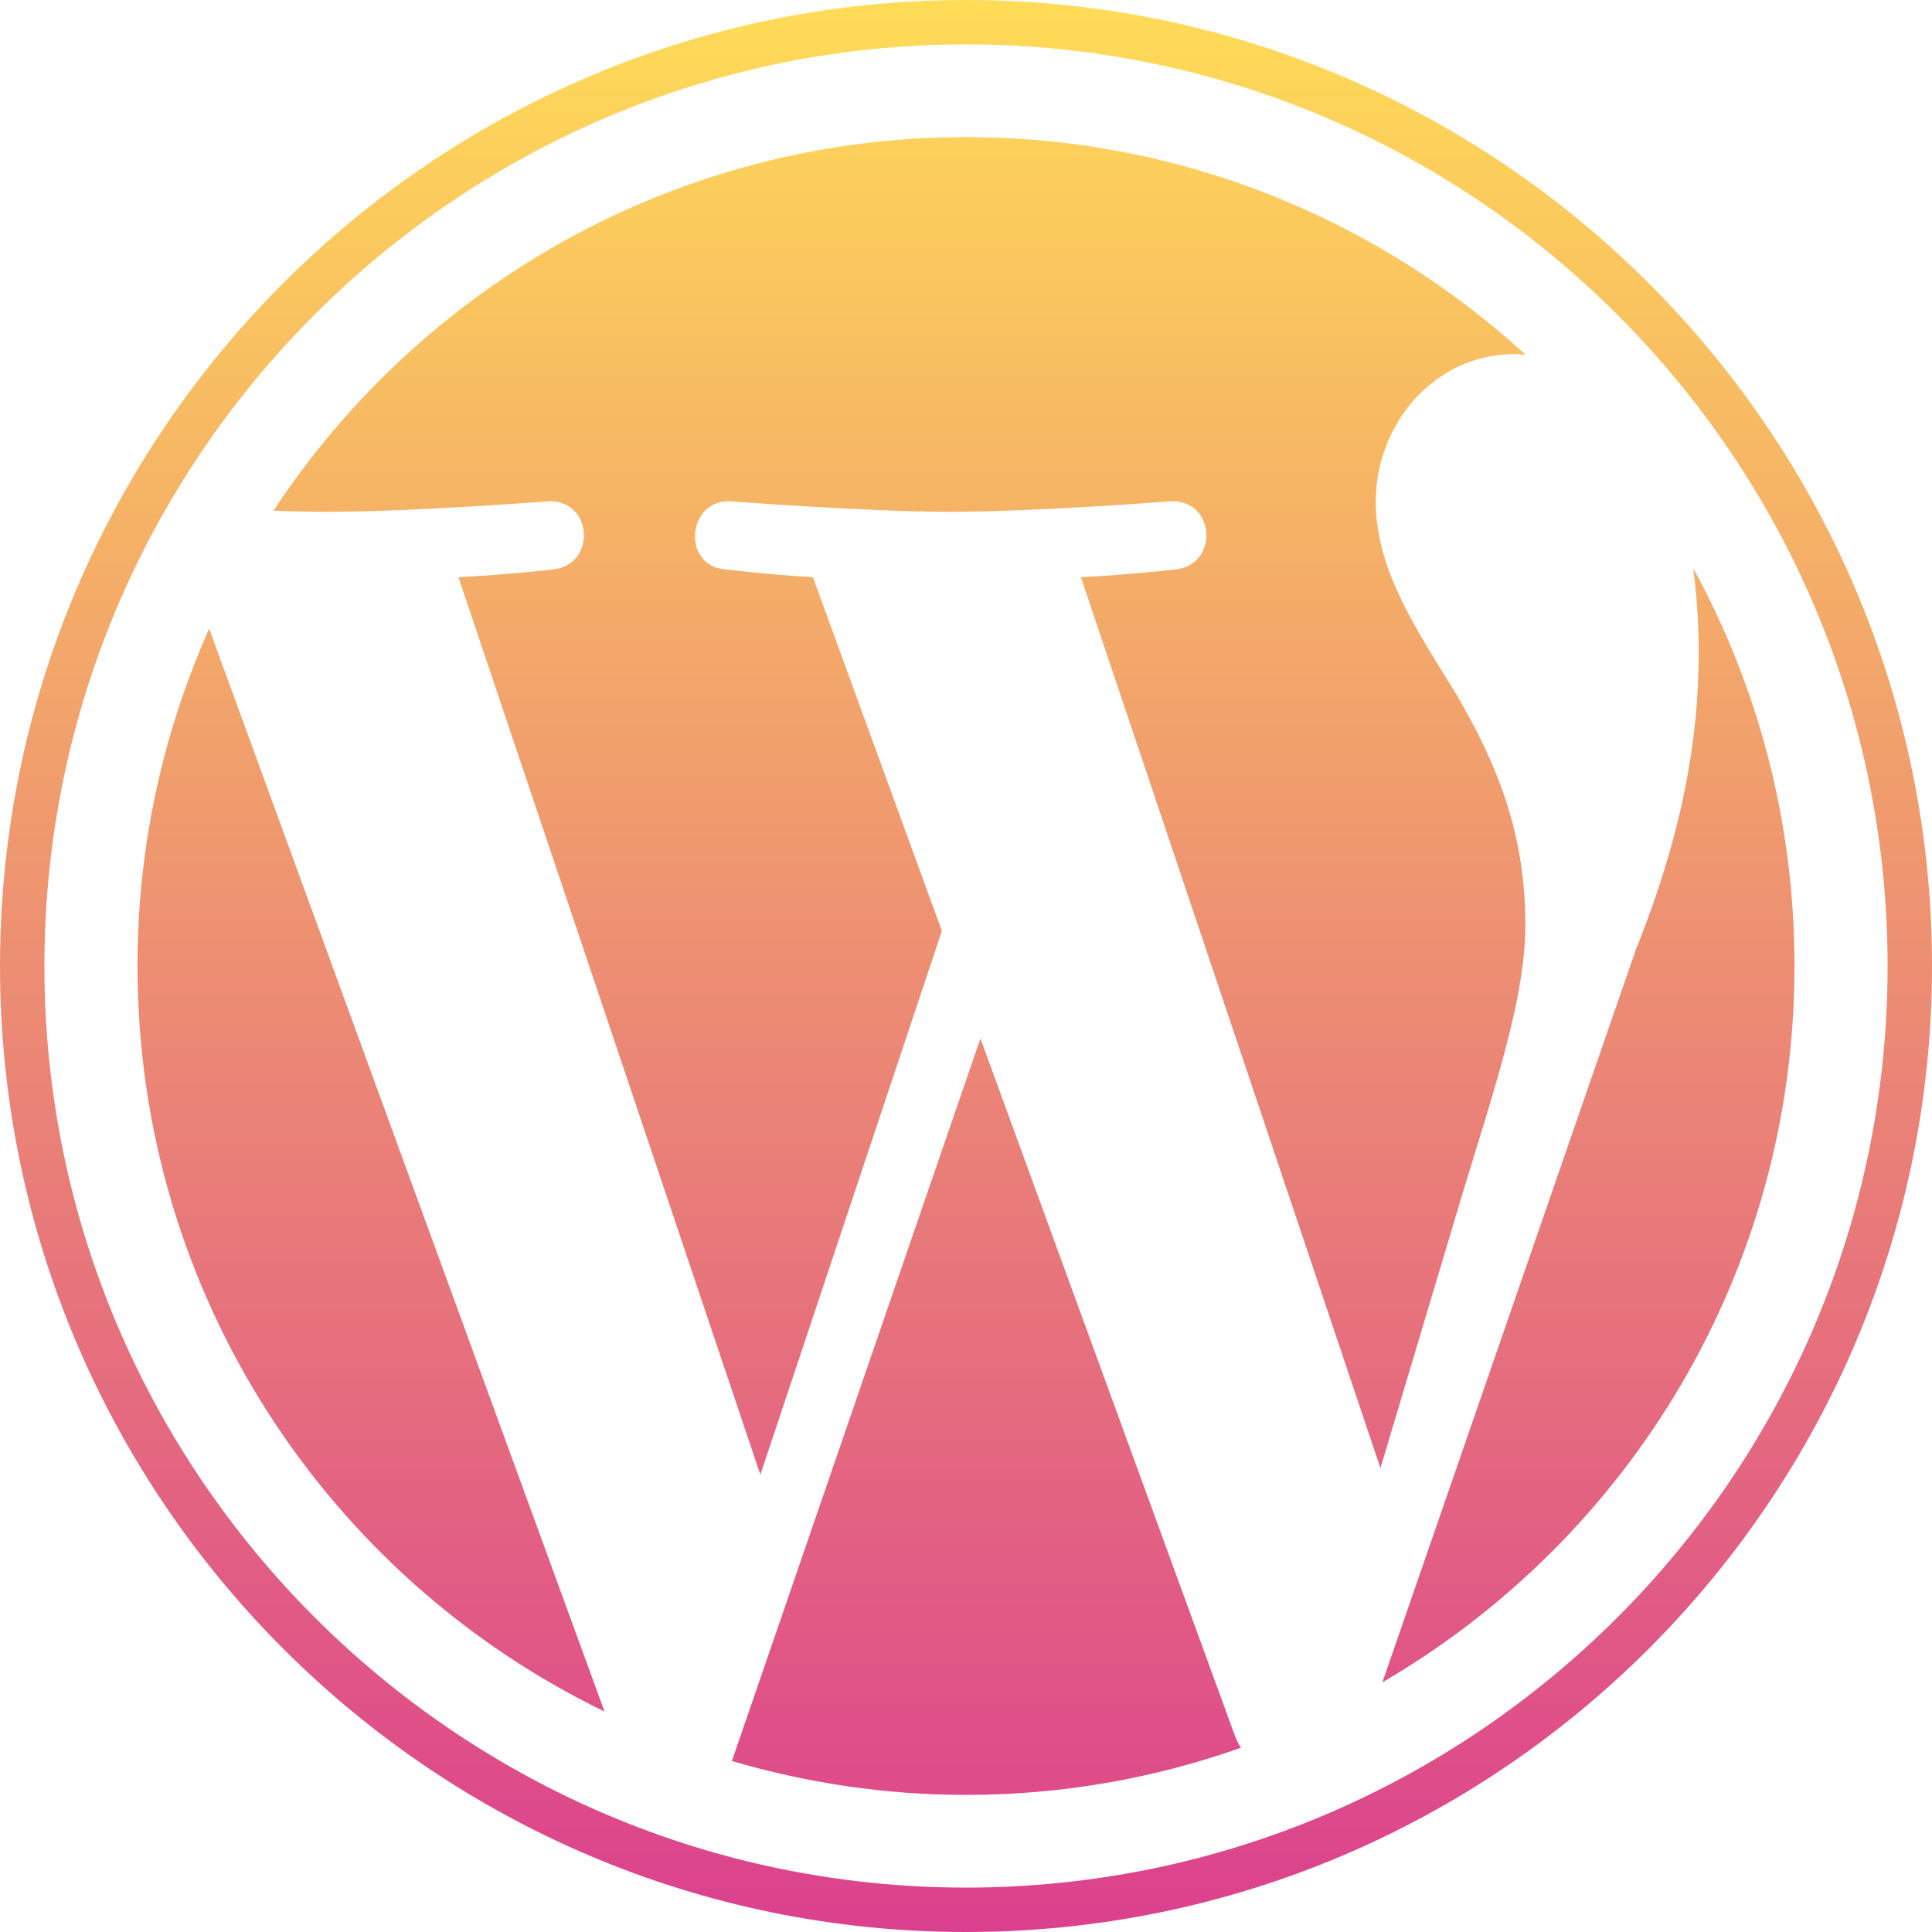 <svg width="60" height="60" viewBox="0 0 60 60" fill="none" xmlns="http://www.w3.org/2000/svg">
<path d="M6.496 19.524L18.774 53.153C10.185 48.992 4.27 40.185 4.27 30C4.27 26.262 5.069 22.73 6.496 19.524ZM47.371 28.706C47.371 25.524 46.234 23.323 45.254 21.605C43.948 19.488 42.726 17.686 42.726 15.569C42.726 13.198 44.516 10.996 47.044 10.996C47.153 10.996 47.262 11.008 47.383 11.02C42.798 6.823 36.702 4.258 30 4.258C21.012 4.258 13.101 8.867 8.492 15.859C9.097 15.883 9.665 15.895 10.149 15.895C12.835 15.895 17.008 15.569 17.008 15.569C18.399 15.484 18.556 17.528 17.177 17.686C17.177 17.686 15.786 17.843 14.238 17.927L23.613 45.798L29.25 28.911L25.246 17.927C23.855 17.843 22.548 17.686 22.548 17.686C21.157 17.601 21.327 15.484 22.706 15.569C22.706 15.569 26.952 15.895 29.48 15.895C32.165 15.895 36.339 15.569 36.339 15.569C37.73 15.484 37.887 17.528 36.508 17.686C36.508 17.686 35.117 17.843 33.569 17.927L42.871 45.593L45.435 37.016C46.524 33.46 47.371 30.907 47.371 28.706ZM30.448 32.25L22.73 54.69C25.04 55.367 27.472 55.742 30 55.742C33 55.742 35.867 55.222 38.54 54.278C38.468 54.169 38.407 54.048 38.359 53.927L30.448 32.25ZM52.585 17.649C52.694 18.472 52.754 19.343 52.754 20.298C52.754 22.911 52.27 25.839 50.794 29.516L42.931 52.246C50.589 47.782 55.73 39.496 55.73 30C55.73 25.524 54.593 21.314 52.585 17.649ZM60 30C60 46.548 46.536 60 30 60C13.452 60 0 46.536 0 30C0 13.452 13.452 0 30 0C46.536 0 60 13.452 60 30ZM58.621 30C58.621 14.214 45.774 1.379 30 1.379C14.214 1.379 1.379 14.214 1.379 30C1.379 45.786 14.226 58.621 30 58.621C45.786 58.621 58.621 45.786 58.621 30Z" fill="url(#paint0_linear_50_76)"/>
<defs>
<linearGradient id="paint0_linear_50_76" x1="30" y1="0" x2="30" y2="60" gradientUnits="userSpaceOnUse">
<stop stop-color="#FFDC57"/>
<stop offset="1" stop-color="#DB408E"/>
</linearGradient>
</defs>
</svg>
